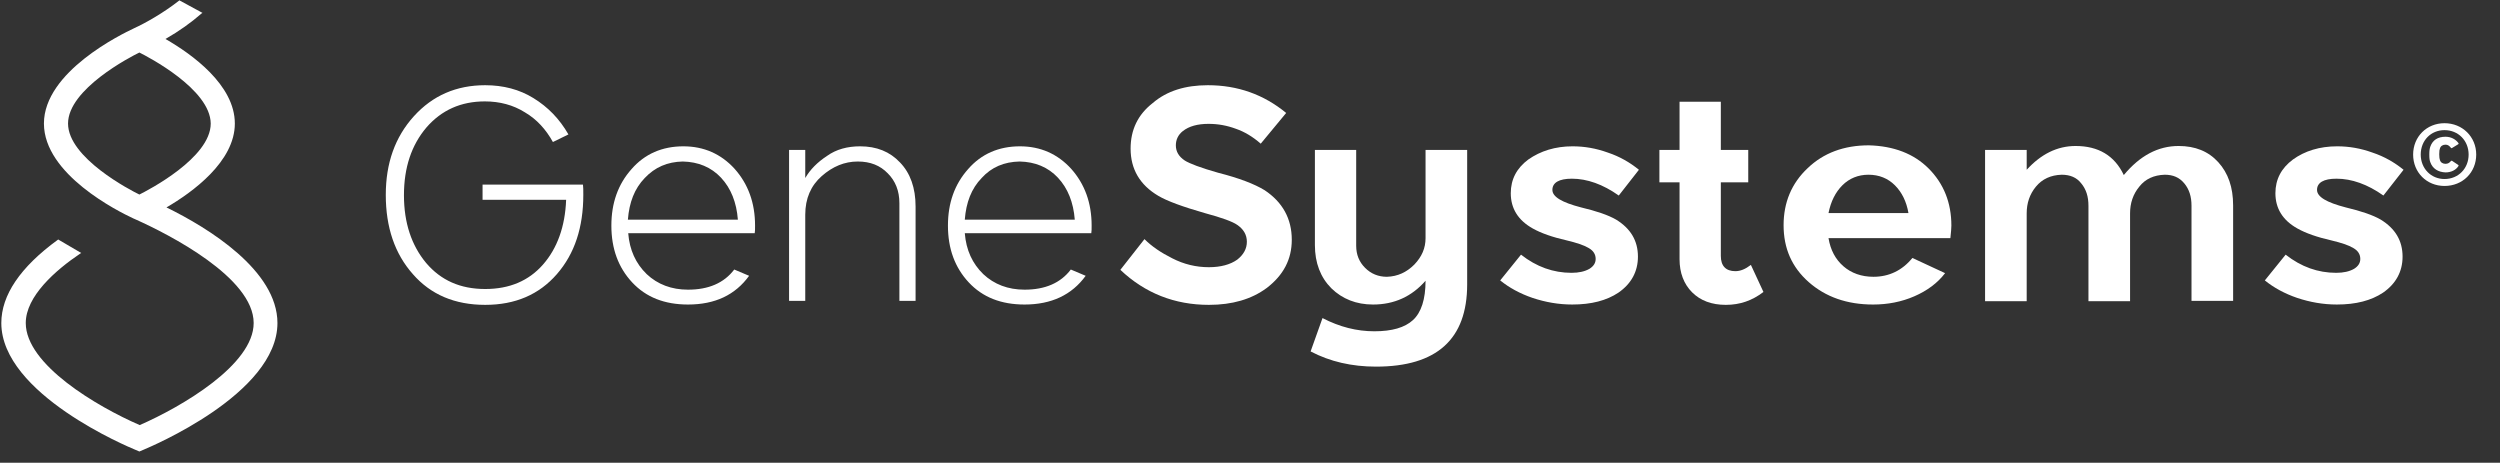 <?xml version="1.0" encoding="utf-8"?>
<!-- Generator: Adobe Illustrator 22.0.1, SVG Export Plug-In . SVG Version: 6.00 Build 0)  -->
<svg version="1.1" id="Capa_1" xmlns="http://www.w3.org/2000/svg" xmlns:xlink="http://www.w3.org/1999/xlink" x="0px" y="0px"
	 viewBox="0 0 756.9 140.1" style="enable-background:new 0 0 756.9 140.1;" xml:space="preserve">
<rect x="0" y="0" width="756.9" height="140.1" fill="#333333" stroke="none"/>
<style type="text/css">
	.st0{fill:#FFFFFF;}
</style>
<g>
	<path class="st0" d="M50.4,62.8c7.9-4.6,20.7-13.9,20.7-25.4c0-11.7-13-21-21-25.6c4.2-2.4,7.8-5,10.9-7.7l0.3-0.2l-7-3.8l-0.1,0.1
		C49.5,3.9,44,7,40.7,8.5l-0.2,0.1c-3.6,1.7-27.2,13.1-27.2,28.8c0,15.4,22.5,26.6,27,28.7l0.9,0.4C51,70.9,76.8,84,76.8,97.8
		c0,12.6-21.7,25.3-34.5,30.9c-12.9-5.6-34.5-18.3-34.5-30.9c0-8.1,9-16,16.6-21.1l0.2-0.1l-7-4.1l-0.1,0.1
		C6.1,80.9,0.4,89.4,0.4,97.8c0,21.5,38.7,37.6,40.4,38.3l1.4,0.6l1.4-0.6c1.6-0.7,40.4-16.8,40.4-38.3C84,81.9,63.1,69,50.4,62.8z
		 M20.6,37.4c0-10.4,18.9-20.2,21.6-21.5c2.6,1.3,21.5,11.1,21.6,21.5c0,10.4-19,20.2-21.6,21.5C39.5,57.6,20.6,47.8,20.6,37.4z"/>
	<path class="st0" d="M146.1,55.9v4.6h25.3c-0.3,8.1-2.7,14.7-7,19.6c-4.3,4.9-10.1,7.4-17.5,7.4c-7.5,0-13.4-2.6-17.9-7.9
		c-4.4-5.3-6.7-12.1-6.7-20.5c0-8.4,2.3-15.2,6.8-20.5c4.6-5.3,10.5-7.9,17.7-7.9c4.5,0,8.6,1.1,12.1,3.3c3.6,2.1,6.4,5.2,8.5,9
		l4.7-2.3c-2.7-4.7-6.2-8.3-10.6-11c-4.2-2.6-9.1-3.9-14.6-3.9c-8.7,0-15.9,3.1-21.6,9.4s-8.5,14.2-8.5,23.8c0,9.8,2.7,17.8,8.2,24
		c5.4,6.2,12.7,9.3,21.9,9.3c9.1,0,16.3-3.1,21.7-9.3c5.4-6.2,8-14.2,8-24c0-1.4,0-2.4-0.1-3.1H146.1z"/>
	<path class="st0" d="M206.9,44.3c-6.4,0-11.7,2.3-15.7,6.9c-4.1,4.6-6.1,10.3-6.1,17.1c0,7,2.1,12.7,6.3,17.2
		c4.2,4.5,9.8,6.7,16.9,6.7c8.2,0,14.3-2.9,18.5-8.7l-4.5-1.9c-3.1,4.1-7.8,6.1-14,6.1c-5,0-9.2-1.6-12.5-4.7
		c-3.3-3.2-5.2-7.3-5.6-12.4h38.3c0.1-0.5,0.1-1.3,0.1-2.3c0-6.9-2.1-12.6-6.2-17.2C218.3,46.6,213.1,44.3,206.9,44.3z M190.1,66.5
		c0.4-5.2,2-9.4,5.1-12.6c3.1-3.3,6.9-4.9,11.5-5c4.7,0.1,8.6,1.7,11.6,4.9c3,3.2,4.7,7.5,5.1,12.7H190.1z"/>
	<path class="st0" d="M260.4,44.3c-3.8,0-7.2,0.9-10,2.9c-2.9,1.9-5.1,4.1-6.6,6.7v-8.5h-4.9v45.7h4.9V65c0-4.9,1.7-8.8,5-11.7
		c3.3-2.9,6.9-4.4,10.9-4.4c3.8,0,6.8,1.2,9.1,3.6c2.3,2.3,3.5,5.3,3.5,9v29.6h4.9V62.5c0-5.6-1.6-10.1-4.7-13.3
		C269.4,45.9,265.4,44.3,260.4,44.3z"/>
	<path class="st0" d="M308.8,44.3c-6.4,0-11.7,2.3-15.7,6.9c-4.1,4.6-6.1,10.3-6.1,17.1c0,7,2.1,12.7,6.3,17.2
		c4.2,4.5,9.8,6.7,16.9,6.7c8.1,0,14.3-2.9,18.5-8.7l-4.5-1.9c-3.1,4.1-7.8,6.1-14,6.1c-5,0-9.2-1.6-12.5-4.7
		c-3.3-3.2-5.2-7.3-5.6-12.4h38.3c0.1-0.5,0.1-1.3,0.1-2.3c0-6.9-2.1-12.6-6.2-17.2C320.2,46.6,315,44.3,308.8,44.3z M292.1,66.5
		c0.4-5.2,2-9.4,5.1-12.6c3-3.3,6.8-4.9,11.5-5c4.7,0.1,8.6,1.7,11.6,4.9c3,3.2,4.7,7.5,5.1,12.7H292.1z"/>
	<path class="st0" d="M382.9,57.6c-3.1-1.9-7.8-3.7-14.1-5.3c-5.3-1.5-8.7-2.8-10.1-3.7c-1.8-1.2-2.7-2.7-2.7-4.6
		c0-1.7,0.7-3.2,2.1-4.3c1.9-1.5,4.5-2.2,7.8-2.2c2.9,0,5.6,0.5,8.3,1.5c2.6,0.9,5.1,2.4,7.5,4.5l7.7-9.3
		c-6.8-5.6-14.7-8.4-23.7-8.4c-6.8,0-12.4,1.7-16.7,5.4c-4.5,3.5-6.7,8.1-6.7,13.8c0,6.2,2.8,11,8.4,14.3c2.7,1.6,7.4,3.3,14,5.2
		c5.2,1.4,8.5,2.6,9.9,3.6c1.9,1.3,2.9,3,2.9,5.1s-1,3.9-2.9,5.4c-2.1,1.5-5,2.3-8.6,2.3c-3.9,0-7.6-0.9-11.1-2.7
		c-3.4-1.7-6.2-3.6-8.4-5.8l-7.3,9.3c7.5,7.1,16.5,10.6,26.8,10.6c7.1,0,12.9-1.7,17.5-5.1c5.1-3.9,7.6-8.7,7.6-14.6
		C391.1,66.2,388.3,61.2,382.9,57.6z"/>
	<path class="st0" d="M431.6,72.1c0,3-1.1,5.6-3.4,8c-2.3,2.3-5,3.6-8.3,3.7c-2.6,0-4.8-0.9-6.6-2.7c-1.8-1.8-2.7-4-2.7-6.7v-29
		h-12.5v28.8c0,5.4,1.7,9.8,5,13.1c3.3,3.2,7.5,4.9,12.6,4.9c6.4,0,11.7-2.4,15.9-7.2c0,5.6-1.3,9.6-3.8,11.9s-6.4,3.4-11.7,3.4
		s-10.5-1.3-15.7-4l-3.6,10.1c5.9,3.1,12.5,4.6,19.8,4.6c18.4,0,27.6-8.3,27.6-24.9V45.4h-12.6V72.1z"/>
	<path class="st0" d="M475.9,54.1c4.6,0,9.4,1.7,14.2,5.1l6.1-7.8c-2.7-2.2-5.8-4-9.4-5.2c-3.6-1.3-7.1-1.9-10.7-1.9
		c-5.2,0-9.7,1.4-13.4,4c-3.5,2.6-5.3,6-5.3,10.2c0,4.6,2.2,8.2,6.7,10.7c2.5,1.4,5.9,2.6,10.3,3.6c2.9,0.7,5.1,1.4,6.6,2.3
		c1.4,0.8,2.1,1.9,2.1,3.3c0,1.2-0.6,2.2-1.9,3c-1.4,0.8-3.2,1.2-5.4,1.2c-5.5,0-10.6-1.8-15.3-5.5l-6.3,7.8c2.7,2.2,6,4,9.8,5.3
		c3.9,1.3,7.9,2,12,2c5.8,0,10.4-1.2,14-3.6c3.9-2.7,5.9-6.4,5.9-10.9c0-4.8-2.2-8.5-6.6-11.2c-2.4-1.4-6-2.6-10.6-3.7
		c-5.8-1.5-8.7-3.2-8.7-5.3C470,55.3,472,54.1,475.9,54.1z"/>
	<path class="st0" d="M525.4,82.1c-2.9,0-4.4-1.6-4.4-4.6V55.2h8.3v-9.8H521V30.8h-12.5v14.6h-6.1v9.8h6.1v23.3
		c0,4.1,1.3,7.5,3.8,10s5.9,3.8,10.2,3.8c4.3,0,8-1.3,11.4-3.9l-3.8-8.2C528.4,81.5,526.9,82.1,525.4,82.1z"/>
	<path class="st0" d="M565.8,44c-7.5,0-13.7,2.3-18.5,6.9c-4.9,4.6-7.3,10.4-7.3,17.3c0,7,2.5,12.7,7.6,17.2s11.6,6.8,19.5,6.8
		c4.4,0,8.6-0.8,12.5-2.5c3.9-1.7,7-4,9.3-7l-9.9-4.6c-3.1,3.8-7.1,5.7-11.8,5.7c-3.6,0-6.7-1.1-9.1-3.2s-3.9-4.9-4.5-8.5h36.9
		c0.2-1.8,0.3-3.1,0.3-3.8c0-6.9-2.3-12.7-6.9-17.3C579.4,46.5,573.3,44.2,565.8,44z M553.6,64.5c0.7-3.5,2.1-6.3,4.2-8.4
		c2.1-2.1,4.8-3.2,7.9-3.2c3.2,0,5.9,1.1,8,3.2c2.1,2.1,3.5,4.9,4.1,8.4H553.6z"/>
	<path class="st0" d="M659.6,44.2c-6.2,0-11.7,2.9-16.6,8.8c-2.8-5.9-7.7-8.8-14.6-8.8c-5.6,0-10.5,2.5-14.8,7.2v-6H601v45.8h12.6
		V64.6c0-3.1,0.9-5.8,2.8-8.1c1.9-2.3,4.5-3.5,7.8-3.6c2.5,0,4.5,0.8,5.9,2.6c1.5,1.8,2.2,4,2.2,6.8v28.9h12.6V64.6
		c0-3.1,0.9-5.8,2.8-8.1c1.8-2.3,4.4-3.5,7.7-3.6c2.5,0,4.4,0.8,5.9,2.6c1.5,1.8,2.2,4,2.2,6.8v28.8h12.6V62.2
		c0-5.5-1.5-9.8-4.5-13.1S664.6,44.2,659.6,44.2z"/>
	<path class="st0" d="M707.4,54.1c4.6,0,9.4,1.7,14.2,5.1l6.1-7.8c-2.7-2.2-5.8-4-9.4-5.2c-3.6-1.3-7.1-1.9-10.7-1.9
		c-5.3,0-9.8,1.4-13.4,4c-3.5,2.6-5.3,6-5.3,10.2c0,4.6,2.2,8.2,6.7,10.7c2.5,1.4,5.9,2.6,10.3,3.6c2.9,0.7,5.1,1.4,6.6,2.3
		c1.4,0.8,2.1,1.9,2.1,3.3c0,1.2-0.6,2.2-1.9,3c-1.4,0.8-3.2,1.2-5.4,1.2c-5.5,0-10.6-1.8-15.3-5.5l-6.3,7.8c2.7,2.2,6,4,9.8,5.3
		c3.9,1.3,7.9,2,12,2c5.8,0,10.4-1.2,14-3.6c3.9-2.7,5.9-6.4,5.9-10.9c0-4.8-2.2-8.5-6.6-11.2c-2.4-1.4-6-2.6-10.6-3.7
		c-5.8-1.5-8.7-3.2-8.7-5.3C701.5,55.3,703.5,54.1,707.4,54.1z"/>
	<path class="st0" d="M740.1,37.3c-5.4,0-9.5,4.1-9.5,9.5c0,5.4,4.1,9.5,9.5,9.5c5.5,0,9.6-4.1,9.6-9.5
		C749.7,41.4,745.5,37.3,740.1,37.3z M740.1,54.2c-4.1,0-7.2-3.2-7.2-7.4c0-4.3,3.1-7.4,7.2-7.4c4.2,0,7.3,3.2,7.3,7.4
		C747.4,51,744.3,54.2,740.1,54.2z"/>
	<path class="st0" d="M744.2,49.9l-1.8-1.2c-0.2-0.1-0.3,0-0.4,0.1c-0.4,0.5-0.9,0.8-1.6,0.8c-0.8,0-1.5-0.4-1.7-1.2
		c-0.1-0.3-0.2-0.7-0.2-1.7c0-1.1,0.1-1.4,0.2-1.7c0.2-0.8,0.9-1.2,1.7-1.2c0.7,0,1.1,0.3,1.6,0.9c0.1,0.2,0.3,0.2,0.4,0.1l1.8-1.1
		c0.2-0.1,0.2-0.3,0.1-0.4c-0.8-1.1-2.2-1.9-3.9-1.9c-2.3,0-3.9,1-4.6,3c-0.2,0.6-0.3,1.2-0.3,2.4c0,1.2,0.1,1.8,0.3,2.3
		c0.7,2,2.4,3,4.6,3.1c1.8,0,3.2-0.8,3.9-1.9C744.4,50.1,744.4,50,744.2,49.9z"/>
</g>
</svg>
